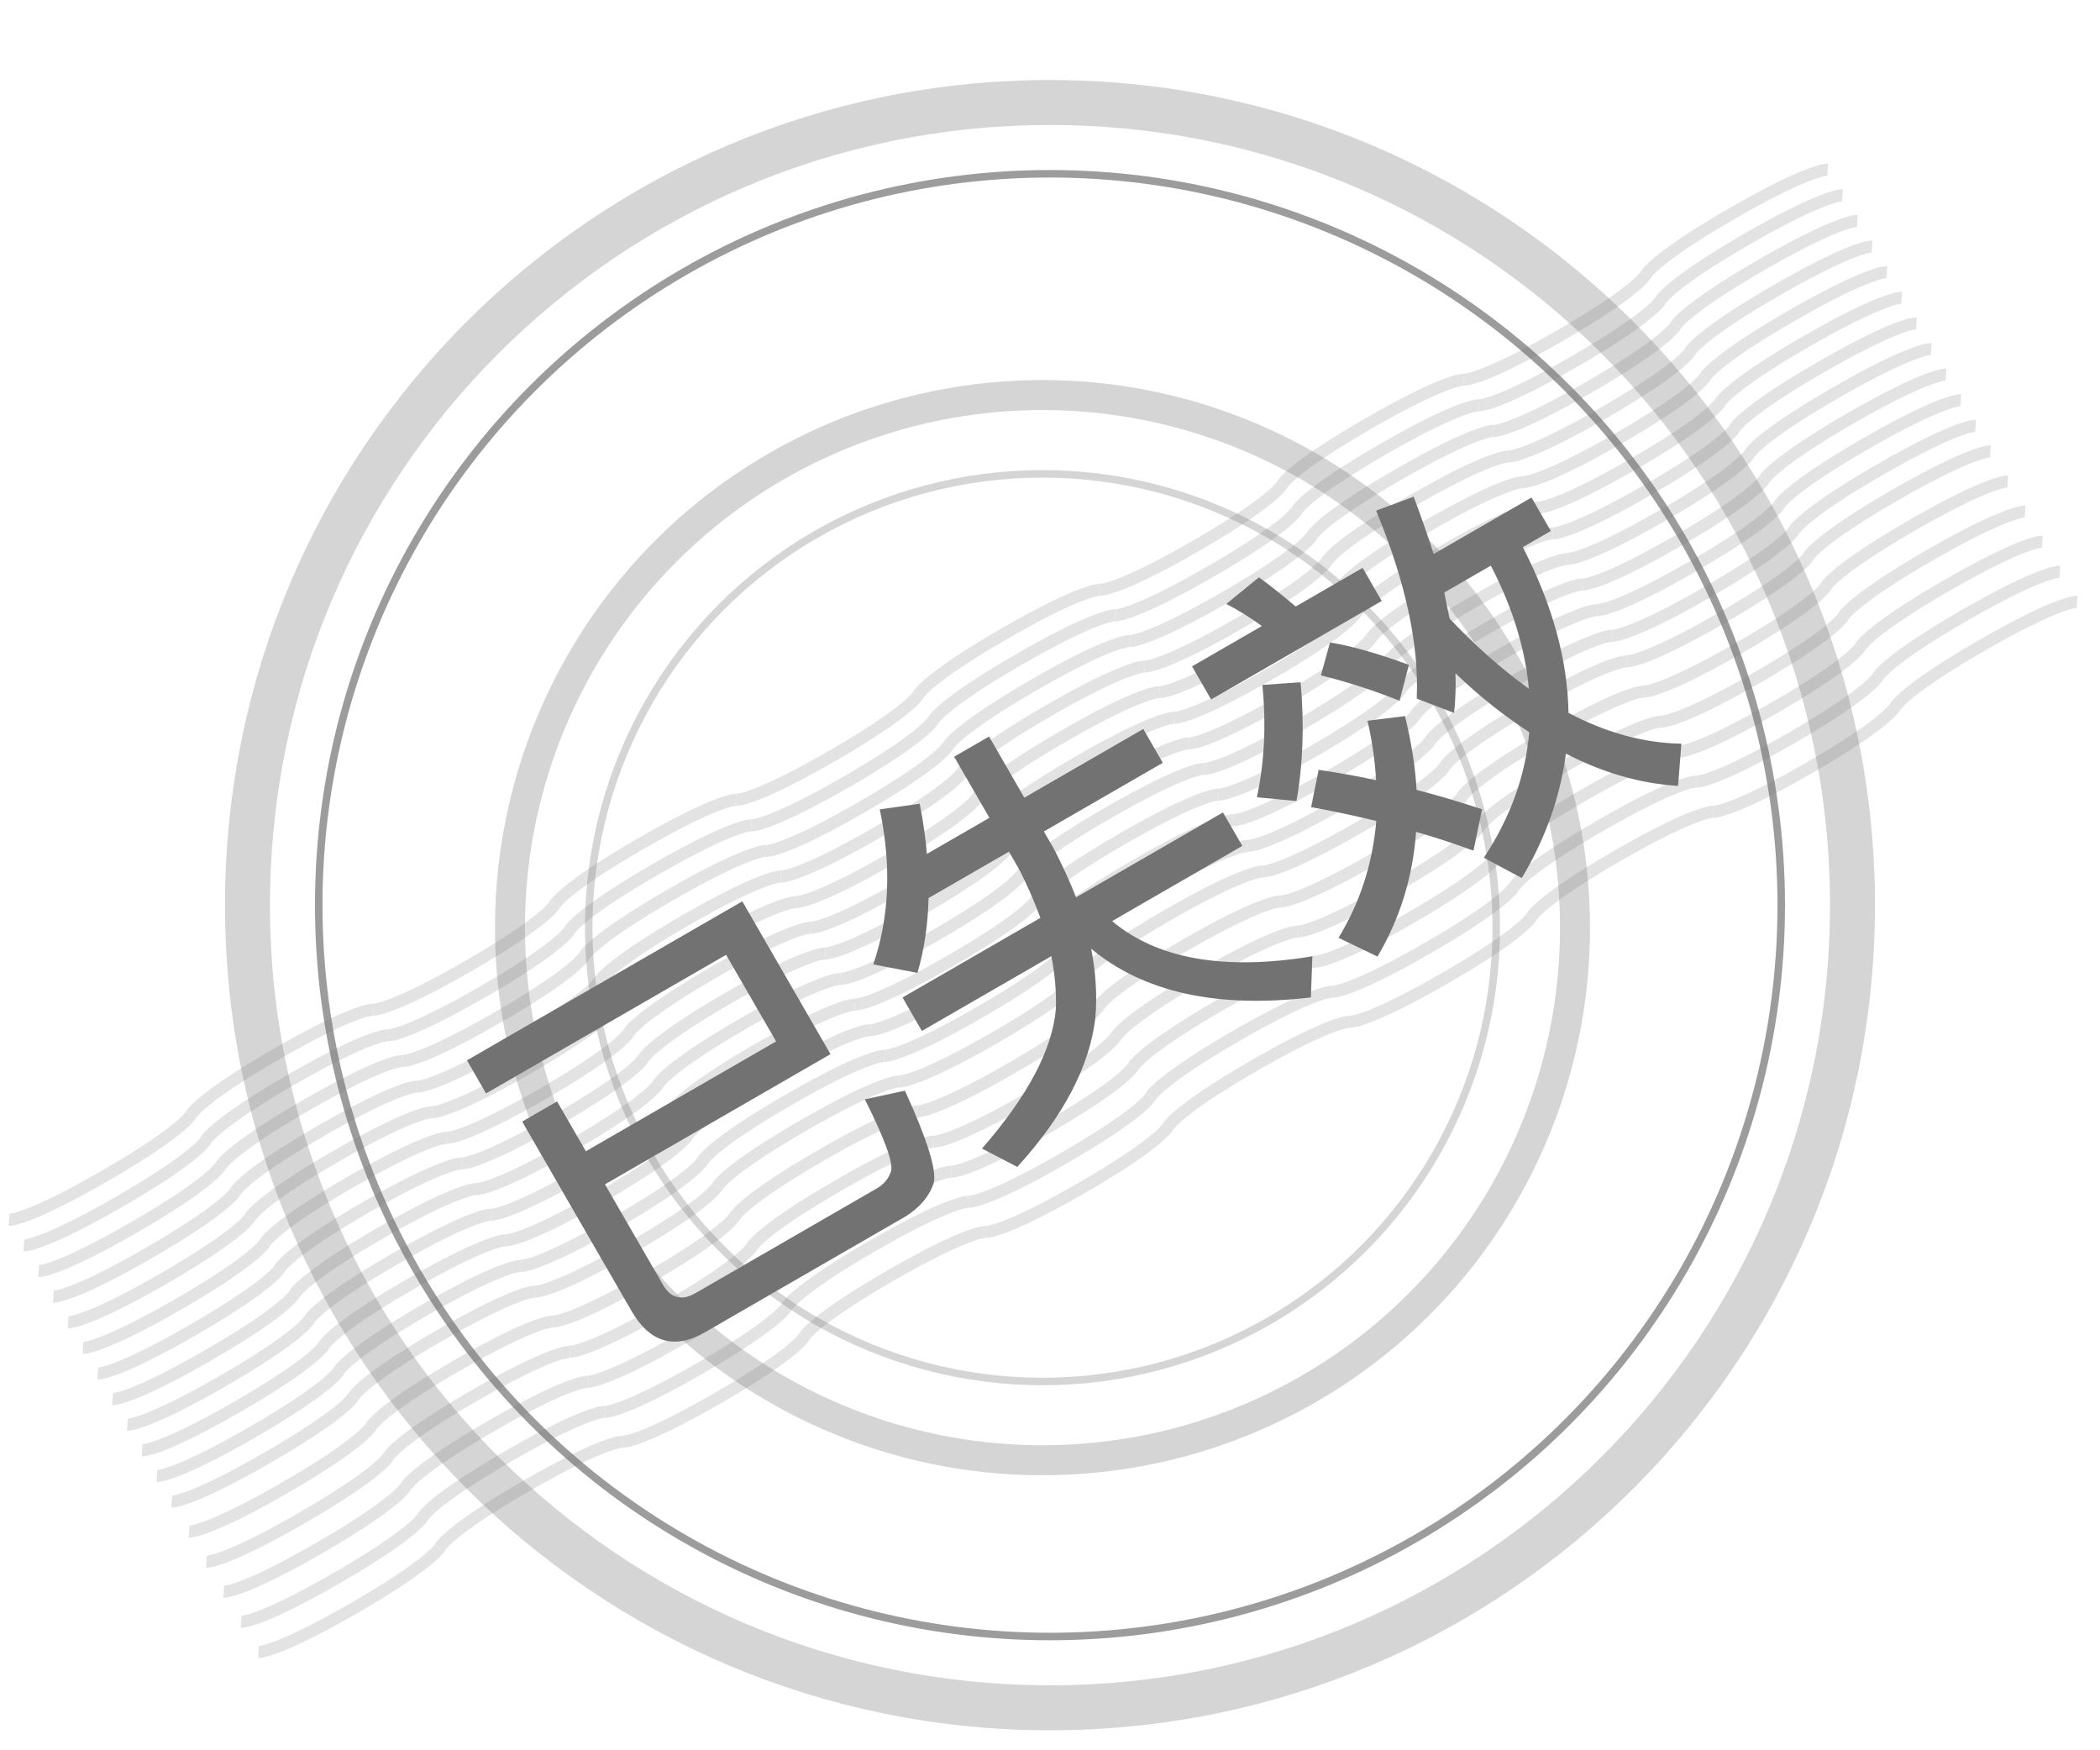 <svg width="120" height="100" viewBox="0 0 120 100" fill="none" xmlns="http://www.w3.org/2000/svg">
<path opacity="0.3" d="M105.856 51.715C105.856 77.041 85.326 97.572 59.999 97.572C34.673 97.572 14.142 77.041 14.142 51.715C14.142 26.388 34.673 5.857 59.999 5.857C85.326 5.857 105.856 26.388 105.856 51.715Z" stroke="#727272" stroke-width="2.571"/>
<circle opacity="0.7" cx="59.999" cy="51.714" r="41.786" stroke="#727272" stroke-width="0.429"/>
<circle opacity="0.3" cx="59.571" cy="53" r="30.429" stroke="#727272" stroke-width="1.714"/>
<circle opacity="0.3" cx="59.571" cy="53.001" r="25.929" stroke="#727272" stroke-width="0.429"/>
<g opacity="0.2">
<path d="M83.656 21.692C83.656 21.692 84.668 21.759 89.134 19.18C93.6 16.602 94.049 15.692 94.049 15.692" stroke="#727272" stroke-width="0.686"/>
<path d="M84.502 23.156C84.502 23.156 85.514 23.222 89.98 20.644C94.446 18.065 94.894 17.156 94.894 17.156" stroke="#727272" stroke-width="0.686"/>
<path d="M85.347 24.62C85.347 24.62 86.358 24.686 90.825 22.107C95.29 19.529 95.739 18.62 95.739 18.62" stroke="#727272" stroke-width="0.686"/>
<path d="M86.191 26.083C86.191 26.083 87.203 26.149 91.669 23.571C96.135 20.992 96.584 20.083 96.584 20.083" stroke="#727272" stroke-width="0.686"/>
<path d="M87.036 27.546C87.036 27.546 88.048 27.612 92.514 25.034C96.98 22.455 97.428 21.546 97.428 21.546" stroke="#727272" stroke-width="0.686"/>
<path d="M87.881 29.009C87.881 29.009 88.893 29.075 93.359 26.497C97.825 23.918 98.273 23.009 98.273 23.009" stroke="#727272" stroke-width="0.686"/>
<path d="M88.728 30.473C88.728 30.473 89.739 30.539 94.205 27.961C98.671 25.383 99.12 24.473 99.12 24.473" stroke="#727272" stroke-width="0.686"/>
<path d="M89.571 31.936C89.571 31.936 90.583 32.002 95.049 29.423C99.515 26.845 99.964 25.936 99.964 25.936" stroke="#727272" stroke-width="0.686"/>
<path d="M90.415 33.4C90.415 33.4 91.427 33.466 95.893 30.888C100.359 28.309 100.807 27.4 100.807 27.4" stroke="#727272" stroke-width="0.686"/>
<path d="M91.261 34.863C91.261 34.863 92.272 34.929 96.739 32.351C101.205 29.772 101.653 28.863 101.653 28.863" stroke="#727272" stroke-width="0.686"/>
<path d="M92.107 36.327C92.107 36.327 93.119 36.393 97.585 33.815C102.051 31.236 102.5 30.327 102.5 30.327" stroke="#727272" stroke-width="0.686"/>
<path d="M92.949 37.79C92.949 37.79 93.961 37.856 98.427 35.278C102.893 32.699 103.342 31.79 103.342 31.79" stroke="#727272" stroke-width="0.686"/>
<path d="M93.942 39.508C93.942 39.508 94.954 39.574 99.42 36.996C103.886 34.417 104.335 33.508 104.335 33.508" stroke="#727272" stroke-width="0.686"/>
<path d="M94.934 41.226C94.934 41.226 95.945 41.292 100.411 38.713C104.877 36.135 105.326 35.226 105.326 35.226" stroke="#727272" stroke-width="0.686"/>
<path d="M95.926 42.943C95.926 42.943 96.938 43.01 101.404 40.431C105.87 37.853 106.318 36.943 106.318 36.943" stroke="#727272" stroke-width="0.686"/>
<path d="M96.918 44.662C96.918 44.662 97.93 44.728 102.396 42.149C106.862 39.571 107.31 38.662 107.31 38.662" stroke="#727272" stroke-width="0.686"/>
<path d="M97.909 46.379C97.909 46.379 98.921 46.446 103.387 43.867C107.853 41.289 108.301 40.379 108.301 40.379" stroke="#727272" stroke-width="0.686"/>
<path d="M0.518 69.692C0.518 69.692 1.529 69.759 5.995 67.18C10.461 64.602 10.91 63.692 10.91 63.692" stroke="#727272" stroke-width="0.686"/>
<path d="M1.364 71.155C1.364 71.155 2.376 71.222 6.842 68.643C11.308 66.065 11.757 65.155 11.757 65.155" stroke="#727272" stroke-width="0.686"/>
<path d="M2.208 72.62C2.208 72.62 3.22 72.686 7.686 70.107C12.152 67.529 12.6 66.62 12.6 66.62" stroke="#727272" stroke-width="0.686"/>
<path d="M3.053 74.082C3.053 74.082 4.064 74.149 8.531 71.57C12.997 68.992 13.445 68.082 13.445 68.082" stroke="#727272" stroke-width="0.686"/>
<path d="M3.897 75.546C3.897 75.546 4.909 75.612 9.375 73.034C13.841 70.455 14.29 69.546 14.29 69.546" stroke="#727272" stroke-width="0.686"/>
<path d="M4.744 77.009C4.744 77.009 5.756 77.076 10.222 74.497C14.688 71.919 15.136 71.009 15.136 71.009" stroke="#727272" stroke-width="0.686"/>
<path d="M5.588 78.473C5.588 78.473 6.6 78.539 11.066 75.961C15.532 73.382 15.98 72.473 15.98 72.473" stroke="#727272" stroke-width="0.686"/>
<path d="M6.433 79.936C6.433 79.936 7.444 80.002 11.91 77.423C16.377 74.845 16.825 73.936 16.825 73.936" stroke="#727272" stroke-width="0.686"/>
<path d="M7.277 81.4C7.277 81.4 8.289 81.466 12.755 78.888C17.221 76.309 17.67 75.4 17.67 75.4" stroke="#727272" stroke-width="0.686"/>
<path d="M8.122 82.863C8.122 82.863 9.134 82.929 13.6 80.351C18.066 77.772 18.514 76.863 18.514 76.863" stroke="#727272" stroke-width="0.686"/>
<path d="M8.966 84.327C8.966 84.327 9.978 84.393 14.444 81.814C18.91 79.236 19.358 78.327 19.358 78.327" stroke="#727272" stroke-width="0.686"/>
<path d="M9.812 85.79C9.812 85.79 10.824 85.856 15.29 83.278C19.756 80.699 20.205 79.79 20.205 79.79" stroke="#727272" stroke-width="0.686"/>
<path d="M10.804 87.508C10.804 87.508 11.815 87.574 16.282 84.996C20.748 82.417 21.196 81.508 21.196 81.508" stroke="#727272" stroke-width="0.686"/>
<path d="M11.796 89.226C11.796 89.226 12.808 89.292 17.274 86.713C21.74 84.135 22.188 83.226 22.188 83.226" stroke="#727272" stroke-width="0.686"/>
<path d="M12.787 90.943C12.787 90.943 13.799 91.01 18.265 88.431C22.731 85.853 23.179 84.943 23.179 84.943" stroke="#727272" stroke-width="0.686"/>
<path d="M13.779 92.662C13.779 92.662 14.791 92.728 19.257 90.149C23.723 87.571 24.172 86.662 24.172 86.662" stroke="#727272" stroke-width="0.686"/>
<path d="M14.771 94.38C14.771 94.38 15.782 94.446 20.248 91.868C24.714 89.289 25.163 88.38 25.163 88.38" stroke="#727272" stroke-width="0.686"/>
<path d="M42.088 45.692C42.088 45.692 43.1 45.759 47.566 43.18C52.032 40.602 52.48 39.692 52.48 39.692" stroke="#727272" stroke-width="0.686"/>
<path d="M42.932 47.156C42.932 47.156 43.943 47.222 48.409 44.644C52.876 42.065 53.324 41.156 53.324 41.156" stroke="#727272" stroke-width="0.686"/>
<path d="M43.776 48.62C43.776 48.62 44.788 48.686 49.254 46.107C53.72 43.529 54.169 42.62 54.169 42.62" stroke="#727272" stroke-width="0.686"/>
<path d="M44.623 50.083C44.623 50.083 45.635 50.149 50.101 47.571C54.567 44.992 55.015 44.083 55.015 44.083" stroke="#727272" stroke-width="0.686"/>
<path d="M45.468 51.546C45.468 51.546 46.48 51.612 50.946 49.034C55.412 46.455 55.86 45.546 55.86 45.546" stroke="#727272" stroke-width="0.686"/>
<path d="M46.312 53.009C46.312 53.009 47.323 53.075 51.789 50.497C56.255 47.918 56.704 47.009 56.704 47.009" stroke="#727272" stroke-width="0.686"/>
<path d="M47.156 54.472C47.156 54.472 48.168 54.538 52.634 51.959C57.1 49.381 57.549 48.472 57.549 48.472" stroke="#727272" stroke-width="0.686"/>
<path d="M48.002 55.936C48.002 55.936 49.014 56.002 53.48 53.424C57.946 50.845 58.394 49.936 58.394 49.936" stroke="#727272" stroke-width="0.686"/>
<path d="M48.846 57.4C48.846 57.4 49.857 57.466 54.324 54.888C58.79 52.309 59.238 51.4 59.238 51.4" stroke="#727272" stroke-width="0.686"/>
<path d="M49.691 58.863C49.691 58.863 50.703 58.93 55.169 56.351C59.635 53.773 60.084 52.863 60.084 52.863" stroke="#727272" stroke-width="0.686"/>
<path d="M50.536 60.327C50.536 60.327 51.548 60.393 56.014 57.815C60.48 55.236 60.928 54.327 60.928 54.327" stroke="#727272" stroke-width="0.686"/>
<path d="M51.382 61.79C51.382 61.79 52.394 61.856 56.86 59.277C61.326 56.699 61.774 55.79 61.774 55.79" stroke="#727272" stroke-width="0.686"/>
<path d="M52.373 63.508C52.373 63.508 53.385 63.574 57.851 60.996C62.317 58.417 62.765 57.508 62.765 57.508" stroke="#727272" stroke-width="0.686"/>
<path d="M53.365 65.226C53.365 65.226 54.377 65.292 58.843 62.713C63.309 60.135 63.758 59.226 63.758 59.226" stroke="#727272" stroke-width="0.686"/>
<path d="M54.356 66.943C54.356 66.943 55.368 67.009 59.834 64.431C64.3 61.852 64.749 60.943 64.749 60.943" stroke="#727272" stroke-width="0.686"/>
<path d="M55.349 68.662C55.349 68.662 56.36 68.728 60.826 66.149C65.293 63.571 65.741 62.662 65.741 62.662" stroke="#727272" stroke-width="0.686"/>
<path d="M56.34 70.38C56.34 70.38 57.352 70.446 61.818 67.868C66.284 65.289 66.732 64.38 66.732 64.38" stroke="#727272" stroke-width="0.686"/>
<path d="M21.304 57.692C21.304 57.692 22.315 57.759 26.782 55.18C31.248 52.602 31.696 51.692 31.696 51.692" stroke="#727272" stroke-width="0.686"/>
<path d="M22.148 59.155C22.148 59.155 23.159 59.222 27.625 56.643C32.091 54.065 32.54 53.155 32.54 53.155" stroke="#727272" stroke-width="0.686"/>
<path d="M22.992 60.62C22.992 60.62 24.004 60.686 28.47 58.107C32.936 55.529 33.385 54.62 33.385 54.62" stroke="#727272" stroke-width="0.686"/>
<path d="M23.838 62.083C23.838 62.083 24.85 62.149 29.316 59.57C33.782 56.992 34.23 56.083 34.23 56.083" stroke="#727272" stroke-width="0.686"/>
<path d="M24.682 63.545C24.682 63.545 25.693 63.611 30.159 61.033C34.626 58.454 35.074 57.545 35.074 57.545" stroke="#727272" stroke-width="0.686"/>
<path d="M25.527 65.009C25.527 65.009 26.539 65.075 31.005 62.497C35.471 59.918 35.92 59.009 35.92 59.009" stroke="#727272" stroke-width="0.686"/>
<path d="M26.372 66.473C26.372 66.473 27.384 66.539 31.85 63.961C36.316 61.382 36.764 60.473 36.764 60.473" stroke="#727272" stroke-width="0.686"/>
<path d="M27.217 67.936C27.217 67.936 28.229 68.002 32.695 65.423C37.161 62.845 37.609 61.936 37.609 61.936" stroke="#727272" stroke-width="0.686"/>
<path d="M28.061 69.4C28.061 69.4 29.073 69.466 33.539 66.888C38.005 64.309 38.454 63.4 38.454 63.4" stroke="#727272" stroke-width="0.686"/>
<path d="M28.906 70.863C28.906 70.863 29.918 70.93 34.384 68.351C38.85 65.773 39.299 64.863 39.299 64.863" stroke="#727272" stroke-width="0.686"/>
<path d="M29.752 72.327C29.752 72.327 30.764 72.393 35.23 69.814C39.696 67.236 40.144 66.327 40.144 66.327" stroke="#727272" stroke-width="0.686"/>
<path d="M30.597 73.79C30.597 73.79 31.608 73.856 36.075 71.277C40.541 68.699 40.989 67.79 40.989 67.79" stroke="#727272" stroke-width="0.686"/>
<path d="M31.588 75.507C31.588 75.507 32.6 75.573 37.066 72.995C41.532 70.416 41.98 69.507 41.98 69.507" stroke="#727272" stroke-width="0.686"/>
<path d="M32.579 77.226C32.579 77.226 33.591 77.292 38.057 74.713C42.523 72.135 42.971 71.226 42.971 71.226" stroke="#727272" stroke-width="0.686"/>
<path d="M33.573 78.943C33.573 78.943 34.585 79.01 39.051 76.431C43.517 73.853 43.966 72.943 43.966 72.943" stroke="#727272" stroke-width="0.686"/>
<path d="M34.565 80.662C34.565 80.662 35.576 80.728 40.042 78.149C44.508 75.571 44.957 74.662 44.957 74.662" stroke="#727272" stroke-width="0.686"/>
<path d="M35.557 82.38C35.557 82.38 36.568 82.446 41.034 79.868C45.501 77.289 45.949 76.38 45.949 76.38" stroke="#727272" stroke-width="0.686"/>
<path d="M62.872 33.691C62.872 33.691 63.884 33.758 68.35 31.179C72.816 28.601 73.264 27.691 73.264 27.691" stroke="#727272" stroke-width="0.686"/>
<path d="M63.717 35.156C63.717 35.156 64.728 35.222 69.195 32.644C73.661 30.065 74.109 29.156 74.109 29.156" stroke="#727272" stroke-width="0.686"/>
<path d="M64.562 36.62C64.562 36.62 65.574 36.686 70.04 34.107C74.506 31.529 74.955 30.62 74.955 30.62" stroke="#727272" stroke-width="0.686"/>
<path d="M65.407 38.083C65.407 38.083 66.419 38.149 70.885 35.571C75.351 32.992 75.799 32.083 75.799 32.083" stroke="#727272" stroke-width="0.686"/>
<path d="M66.251 39.546C66.251 39.546 67.263 39.612 71.729 37.034C76.195 34.455 76.643 33.546 76.643 33.546" stroke="#727272" stroke-width="0.686"/>
<path d="M67.097 41.009C67.097 41.009 68.108 41.075 72.575 38.497C77.04 35.918 77.489 35.009 77.489 35.009" stroke="#727272" stroke-width="0.686"/>
<path d="M67.941 42.473C67.941 42.473 68.953 42.539 73.419 39.961C77.885 37.382 78.334 36.473 78.334 36.473" stroke="#727272" stroke-width="0.686"/>
<path d="M68.787 43.935C68.787 43.935 69.799 44.002 74.265 41.423C78.731 38.845 79.179 37.936 79.179 37.936" stroke="#727272" stroke-width="0.686"/>
<path d="M69.631 45.4C69.631 45.4 70.643 45.466 75.109 42.888C79.575 40.309 80.023 39.4 80.023 39.4" stroke="#727272" stroke-width="0.686"/>
<path d="M70.477 46.863C70.477 46.863 71.488 46.93 75.954 44.351C80.42 41.773 80.869 40.863 80.869 40.863" stroke="#727272" stroke-width="0.686"/>
<path d="M71.32 48.327C71.32 48.327 72.332 48.393 76.798 45.815C81.264 43.236 81.713 42.327 81.713 42.327" stroke="#727272" stroke-width="0.686"/>
<path d="M72.166 49.79C72.166 49.79 73.178 49.856 77.644 47.278C82.11 44.699 82.558 43.79 82.558 43.79" stroke="#727272" stroke-width="0.686"/>
<path d="M73.158 51.508C73.158 51.508 74.17 51.574 78.636 48.996C83.102 46.417 83.55 45.508 83.55 45.508" stroke="#727272" stroke-width="0.686"/>
<path d="M74.149 53.226C74.149 53.226 75.161 53.292 79.627 50.713C84.093 48.135 84.542 47.226 84.542 47.226" stroke="#727272" stroke-width="0.686"/>
<path d="M75.142 54.943C75.142 54.943 76.153 55.009 80.619 52.431C85.085 49.852 85.534 48.943 85.534 48.943" stroke="#727272" stroke-width="0.686"/>
<path d="M76.132 56.662C76.132 56.662 77.144 56.728 81.61 54.149C86.076 51.571 86.524 50.662 86.524 50.662" stroke="#727272" stroke-width="0.686"/>
<path d="M77.126 58.379C77.126 58.379 78.138 58.446 82.604 55.867C87.07 53.289 87.518 52.379 87.518 52.379" stroke="#727272" stroke-width="0.686"/>
<path d="M83.656 21.692C83.656 21.692 82.644 21.626 78.178 24.205C73.712 26.783 73.264 27.692 73.264 27.692" stroke="#727272" stroke-width="0.686"/>
<path d="M84.502 23.156C84.502 23.156 83.49 23.09 79.024 25.668C74.558 28.246 74.11 29.156 74.11 29.156" stroke="#727272" stroke-width="0.686"/>
<path d="M85.347 24.62C85.347 24.62 84.335 24.553 79.869 27.132C75.403 29.71 74.954 30.62 74.954 30.62" stroke="#727272" stroke-width="0.686"/>
<path d="M86.191 26.083C86.191 26.083 85.18 26.017 80.714 28.595C76.248 31.174 75.799 32.083 75.799 32.083" stroke="#727272" stroke-width="0.686"/>
<path d="M87.036 27.546C87.036 27.546 86.024 27.48 81.558 30.058C77.092 32.637 76.644 33.546 76.644 33.546" stroke="#727272" stroke-width="0.686"/>
<path d="M87.881 29.009C87.881 29.009 86.869 28.942 82.403 31.521C77.937 34.099 77.489 35.009 77.489 35.009" stroke="#727272" stroke-width="0.686"/>
<path d="M88.728 30.473C88.728 30.473 87.716 30.407 83.25 32.985C78.784 35.564 78.335 36.473 78.335 36.473" stroke="#727272" stroke-width="0.686"/>
<path d="M89.571 31.936C89.571 31.936 88.56 31.869 84.094 34.448C79.627 37.026 79.179 37.935 79.179 37.935" stroke="#727272" stroke-width="0.686"/>
<path d="M90.415 33.4C90.415 33.4 89.403 33.334 84.937 35.912C80.471 38.491 80.023 39.4 80.023 39.4" stroke="#727272" stroke-width="0.686"/>
<path d="M91.261 34.863C91.261 34.863 90.249 34.797 85.783 37.375C81.317 39.953 80.868 40.863 80.868 40.863" stroke="#727272" stroke-width="0.686"/>
<path d="M92.107 36.327C92.107 36.327 91.096 36.26 86.63 38.839C82.164 41.417 81.715 42.327 81.715 42.327" stroke="#727272" stroke-width="0.686"/>
<path d="M92.949 37.79C92.949 37.79 91.938 37.724 87.471 40.302C83.005 42.881 82.557 43.79 82.557 43.79" stroke="#727272" stroke-width="0.686"/>
<path d="M93.942 39.508C93.942 39.508 92.931 39.441 88.465 42.02C83.999 44.599 83.55 45.508 83.55 45.508" stroke="#727272" stroke-width="0.686"/>
<path d="M94.934 41.226C94.934 41.226 93.922 41.159 89.456 43.738C84.99 46.316 84.541 47.226 84.541 47.226" stroke="#727272" stroke-width="0.686"/>
<path d="M95.926 42.943C95.926 42.943 94.914 42.877 90.448 45.456C85.982 48.034 85.534 48.943 85.534 48.943" stroke="#727272" stroke-width="0.686"/>
<path d="M96.918 44.662C96.918 44.662 95.906 44.595 91.44 47.174C86.974 49.752 86.526 50.662 86.526 50.662" stroke="#727272" stroke-width="0.686"/>
<path d="M97.909 46.379C97.909 46.379 96.897 46.313 92.431 48.892C87.965 51.47 87.517 52.379 87.517 52.379" stroke="#727272" stroke-width="0.686"/>
<path d="M42.088 45.692C42.088 45.692 41.076 45.626 36.61 48.205C32.144 50.783 31.696 51.692 31.696 51.692" stroke="#727272" stroke-width="0.686"/>
<path d="M42.932 47.156C42.932 47.156 41.92 47.09 37.454 49.668C32.988 52.246 32.539 53.156 32.539 53.156" stroke="#727272" stroke-width="0.686"/>
<path d="M43.776 48.62C43.776 48.62 42.765 48.553 38.299 51.132C33.833 53.71 33.384 54.62 33.384 54.62" stroke="#727272" stroke-width="0.686"/>
<path d="M44.623 50.083C44.623 50.083 43.611 50.017 39.145 52.595C34.679 55.174 34.231 56.083 34.231 56.083" stroke="#727272" stroke-width="0.686"/>
<path d="M45.468 51.546C45.468 51.546 44.456 51.48 39.99 54.058C35.524 56.637 35.075 57.546 35.075 57.546" stroke="#727272" stroke-width="0.686"/>
<path d="M46.312 53.009C46.312 53.009 45.3 52.943 40.834 55.521C36.368 58.099 35.919 59.009 35.919 59.009" stroke="#727272" stroke-width="0.686"/>
<path d="M47.156 54.472C47.156 54.472 46.145 54.405 41.678 56.984C37.212 59.562 36.764 60.472 36.764 60.472" stroke="#727272" stroke-width="0.686"/>
<path d="M48.002 55.936C48.002 55.936 46.99 55.87 42.524 58.448C38.058 61.027 37.61 61.936 37.61 61.936" stroke="#727272" stroke-width="0.686"/>
<path d="M48.846 57.4C48.846 57.4 47.834 57.334 43.368 59.912C38.902 62.491 38.453 63.4 38.453 63.4" stroke="#727272" stroke-width="0.686"/>
<path d="M49.691 58.863C49.691 58.863 48.68 58.797 44.214 61.376C39.748 63.954 39.299 64.863 39.299 64.863" stroke="#727272" stroke-width="0.686"/>
<path d="M50.536 60.327C50.536 60.327 49.524 60.26 45.058 62.839C40.592 65.417 40.144 66.327 40.144 66.327" stroke="#727272" stroke-width="0.686"/>
<path d="M51.382 61.79C51.382 61.79 50.37 61.723 45.904 64.302C41.438 66.88 40.989 67.79 40.989 67.79" stroke="#727272" stroke-width="0.686"/>
<path d="M52.373 63.508C52.373 63.508 51.361 63.441 46.895 66.02C42.429 68.599 41.981 69.508 41.981 69.508" stroke="#727272" stroke-width="0.686"/>
<path d="M53.365 65.226C53.365 65.226 52.353 65.159 47.888 67.738C43.421 70.316 42.973 71.226 42.973 71.226" stroke="#727272" stroke-width="0.686"/>
<path d="M54.356 66.943C54.356 66.943 53.345 66.877 48.879 69.455C44.413 72.034 43.964 72.943 43.964 72.943" stroke="#727272" stroke-width="0.686"/>
<path d="M55.349 68.662C55.349 68.662 54.337 68.595 49.871 71.174C45.405 73.752 44.956 74.662 44.956 74.662" stroke="#727272" stroke-width="0.686"/>
<path d="M56.34 70.38C56.34 70.38 55.328 70.314 50.862 72.892C46.396 75.471 45.947 76.38 45.947 76.38" stroke="#727272" stroke-width="0.686"/>
<path d="M104.441 9.692C104.441 9.692 103.43 9.626 98.964 12.205C94.498 14.783 94.049 15.692 94.049 15.692" stroke="#727272" stroke-width="0.686"/>
<path d="M105.286 11.156C105.286 11.156 104.274 11.09 99.808 13.668C95.342 16.247 94.894 17.156 94.894 17.156" stroke="#727272" stroke-width="0.686"/>
<path d="M106.132 12.62C106.132 12.62 105.12 12.553 100.654 15.132C96.188 17.71 95.74 18.62 95.74 18.62" stroke="#727272" stroke-width="0.686"/>
<path d="M106.976 14.082C106.976 14.082 105.964 14.016 101.498 16.595C97.032 19.173 96.583 20.082 96.583 20.082" stroke="#727272" stroke-width="0.686"/>
<path d="M107.82 15.546C107.82 15.546 106.809 15.48 102.343 18.058C97.876 20.637 97.428 21.546 97.428 21.546" stroke="#727272" stroke-width="0.686"/>
<path d="M108.667 17.009C108.667 17.009 107.655 16.943 103.189 19.521C98.723 22.1 98.275 23.009 98.275 23.009" stroke="#727272" stroke-width="0.686"/>
<path d="M109.511 18.473C109.511 18.473 108.499 18.406 104.033 20.985C99.567 23.563 99.118 24.473 99.118 24.473" stroke="#727272" stroke-width="0.686"/>
<path d="M110.355 19.936C110.355 19.936 109.344 19.869 104.878 22.448C100.412 25.026 99.963 25.936 99.963 25.936" stroke="#727272" stroke-width="0.686"/>
<path d="M111.2 21.4C111.2 21.4 110.188 21.334 105.722 23.912C101.256 26.491 100.808 27.4 100.808 27.4" stroke="#727272" stroke-width="0.686"/>
<path d="M112.045 22.863C112.045 22.863 111.033 22.797 106.567 25.375C102.101 27.953 101.653 28.863 101.653 28.863" stroke="#727272" stroke-width="0.686"/>
<path d="M112.889 24.327C112.889 24.327 111.877 24.26 107.411 26.839C102.945 29.417 102.496 30.327 102.496 30.327" stroke="#727272" stroke-width="0.686"/>
<path d="M113.735 25.79C113.735 25.79 112.724 25.724 108.258 28.302C103.792 30.881 103.343 31.79 103.343 31.79" stroke="#727272" stroke-width="0.686"/>
<path d="M114.727 27.508C114.727 27.508 113.715 27.442 109.249 30.02C104.783 32.599 104.334 33.508 104.334 33.508" stroke="#727272" stroke-width="0.686"/>
<path d="M115.719 29.226C115.719 29.226 114.707 29.16 110.241 31.738C105.775 34.317 105.326 35.226 105.326 35.226" stroke="#727272" stroke-width="0.686"/>
<path d="M116.711 30.943C116.711 30.943 115.699 30.877 111.233 33.456C106.767 36.034 106.319 36.943 106.319 36.943" stroke="#727272" stroke-width="0.686"/>
<path d="M117.703 32.662C117.703 32.662 116.691 32.595 112.225 35.174C107.759 37.752 107.311 38.662 107.311 38.662" stroke="#727272" stroke-width="0.686"/>
<path d="M118.694 34.38C118.694 34.38 117.683 34.314 113.217 36.892C108.75 39.471 108.302 40.38 108.302 40.38" stroke="#727272" stroke-width="0.686"/>
<path d="M21.304 57.692C21.304 57.692 20.292 57.626 15.826 60.205C11.36 62.783 10.911 63.692 10.911 63.692" stroke="#727272" stroke-width="0.686"/>
<path d="M22.148 59.155C22.148 59.155 21.136 59.089 16.67 61.667C12.204 64.246 11.755 65.155 11.755 65.155" stroke="#727272" stroke-width="0.686"/>
<path d="M22.992 60.62C22.992 60.62 21.98 60.553 17.514 63.132C13.048 65.71 12.6 66.62 12.6 66.62" stroke="#727272" stroke-width="0.686"/>
<path d="M23.838 62.083C23.838 62.083 22.826 62.016 18.36 64.595C13.894 67.173 13.446 68.082 13.446 68.082" stroke="#727272" stroke-width="0.686"/>
<path d="M24.682 63.545C24.682 63.545 23.67 63.479 19.204 66.057C14.738 68.636 14.289 69.545 14.289 69.545" stroke="#727272" stroke-width="0.686"/>
<path d="M25.527 65.009C25.527 65.009 24.516 64.942 20.05 67.521C15.584 70.1 15.135 71.009 15.135 71.009" stroke="#727272" stroke-width="0.686"/>
<path d="M26.372 66.473C26.372 66.473 25.36 66.406 20.894 68.985C16.428 71.563 15.98 72.473 15.98 72.473" stroke="#727272" stroke-width="0.686"/>
<path d="M27.217 67.936C27.217 67.936 26.205 67.869 21.739 70.448C17.273 73.026 16.825 73.936 16.825 73.936" stroke="#727272" stroke-width="0.686"/>
<path d="M28.061 69.4C28.061 69.4 27.05 69.334 22.584 71.912C18.118 74.491 17.669 75.4 17.669 75.4" stroke="#727272" stroke-width="0.686"/>
<path d="M28.906 70.863C28.906 70.863 27.895 70.797 23.428 73.376C18.962 75.954 18.514 76.863 18.514 76.863" stroke="#727272" stroke-width="0.686"/>
<path d="M29.752 72.327C29.752 72.327 28.74 72.26 24.274 74.839C19.808 77.417 19.36 78.327 19.36 78.327" stroke="#727272" stroke-width="0.686"/>
<path d="M30.597 73.79C30.597 73.79 29.585 73.723 25.119 76.302C20.653 78.88 20.204 79.79 20.204 79.79" stroke="#727272" stroke-width="0.686"/>
<path d="M31.588 75.507C31.588 75.507 30.576 75.441 26.11 78.019C21.644 80.597 21.196 81.507 21.196 81.507" stroke="#727272" stroke-width="0.686"/>
<path d="M32.579 77.226C32.579 77.226 31.567 77.159 27.101 79.738C22.635 82.316 22.187 83.226 22.187 83.226" stroke="#727272" stroke-width="0.686"/>
<path d="M33.573 78.943C33.573 78.943 32.562 78.877 28.096 81.456C23.629 84.034 23.181 84.943 23.181 84.943" stroke="#727272" stroke-width="0.686"/>
<path d="M34.565 80.662C34.565 80.662 33.553 80.595 29.087 83.174C24.621 85.752 24.172 86.662 24.172 86.662" stroke="#727272" stroke-width="0.686"/>
<path d="M35.557 82.38C35.557 82.38 34.545 82.314 30.079 84.892C25.613 87.471 25.164 88.38 25.164 88.38" stroke="#727272" stroke-width="0.686"/>
<path d="M62.872 33.691C62.872 33.691 61.86 33.625 57.394 36.204C52.928 38.782 52.48 39.691 52.48 39.691" stroke="#727272" stroke-width="0.686"/>
<path d="M63.717 35.156C63.717 35.156 62.705 35.09 58.239 37.668C53.773 40.246 53.325 41.156 53.325 41.156" stroke="#727272" stroke-width="0.686"/>
<path d="M64.562 36.62C64.562 36.62 63.551 36.553 59.085 39.132C54.619 41.71 54.17 42.62 54.17 42.62" stroke="#727272" stroke-width="0.686"/>
<path d="M65.407 38.083C65.407 38.083 64.395 38.017 59.929 40.595C55.463 43.174 55.015 44.083 55.015 44.083" stroke="#727272" stroke-width="0.686"/>
<path d="M66.251 39.546C66.251 39.546 65.239 39.48 60.773 42.058C56.307 44.637 55.859 45.546 55.859 45.546" stroke="#727272" stroke-width="0.686"/>
<path d="M67.097 41.009C67.097 41.009 66.085 40.943 61.619 43.521C57.153 46.099 56.704 47.009 56.704 47.009" stroke="#727272" stroke-width="0.686"/>
<path d="M67.941 42.473C67.941 42.473 66.93 42.406 62.464 44.985C57.998 47.563 57.549 48.473 57.549 48.473" stroke="#727272" stroke-width="0.686"/>
<path d="M68.787 43.935C68.787 43.935 67.775 43.869 63.309 46.448C58.843 49.026 58.395 49.935 58.395 49.935" stroke="#727272" stroke-width="0.686"/>
<path d="M69.631 45.4C69.631 45.4 68.619 45.334 64.153 47.912C59.687 50.491 59.239 51.4 59.239 51.4" stroke="#727272" stroke-width="0.686"/>
<path d="M70.477 46.863C70.477 46.863 69.465 46.797 64.999 49.376C60.533 51.954 60.084 52.863 60.084 52.863" stroke="#727272" stroke-width="0.686"/>
<path d="M71.32 48.327C71.32 48.327 70.309 48.26 65.843 50.839C61.377 53.417 60.928 54.327 60.928 54.327" stroke="#727272" stroke-width="0.686"/>
<path d="M72.166 49.79C72.166 49.79 71.154 49.724 66.688 52.302C62.222 54.881 61.774 55.79 61.774 55.79" stroke="#727272" stroke-width="0.686"/>
<path d="M73.158 51.508C73.158 51.508 72.147 51.441 67.68 54.02C63.214 56.599 62.766 57.508 62.766 57.508" stroke="#727272" stroke-width="0.686"/>
<path d="M74.149 53.226C74.149 53.226 73.138 53.159 68.672 55.738C64.206 58.316 63.757 59.226 63.757 59.226" stroke="#727272" stroke-width="0.686"/>
<path d="M75.142 54.943C75.142 54.943 74.13 54.877 69.664 57.455C65.198 60.034 64.749 60.943 64.749 60.943" stroke="#727272" stroke-width="0.686"/>
<path d="M76.132 56.662C76.132 56.662 75.12 56.595 70.654 59.174C66.188 61.752 65.74 62.662 65.74 62.662" stroke="#727272" stroke-width="0.686"/>
<path d="M77.126 58.379C77.126 58.379 76.114 58.313 71.648 60.892C67.182 63.47 66.734 64.379 66.734 64.379" stroke="#727272" stroke-width="0.686"/>
</g>
<path d="M47.457 60.227L34.57 67.666L37.87 73.382C38.326 74.172 38.949 74.339 39.739 73.883L50.11 67.895C50.498 67.671 50.766 67.35 50.913 66.933C51.056 66.444 50.557 65.069 49.418 62.808L51.711 62.315C52.974 65.078 53.523 66.83 53.36 67.571C53.125 68.316 52.597 68.954 51.776 69.483L40.303 76.107C38.543 77.123 37.135 76.717 36.079 74.888L29.839 64.08L31.834 62.928L33.478 65.775L44.349 59.499L41.492 54.552L27.775 62.472L26.683 60.581L42.417 51.497L47.457 60.227ZM52.555 45.921C52.762 46.984 52.898 47.94 52.964 48.789L56.538 46.725L54.522 43.233L56.518 42.081L58.534 45.573L65.33 41.649L66.446 43.582L59.65 47.506L60.226 48.503C60.712 49.442 61.133 50.363 61.488 51.266L69.885 46.418L70.989 48.33L63.548 52.626C66.13 54.794 69.945 55.465 74.992 54.638L74.907 56.987C69.525 57.619 65.341 56.691 62.353 54.203C62.621 55.564 62.7 56.885 62.591 58.168C62.262 60.926 60.776 63.76 58.133 66.671L56.114 65.621C58.716 62.64 60.123 59.989 60.335 57.669C60.368 56.67 60.282 55.657 60.077 54.63L52.678 58.902L51.574 56.99L59.451 52.442C59.092 51.467 58.685 50.538 58.23 49.655L57.654 48.658L53.061 51.31C53.024 52.846 52.812 54.271 52.425 55.584L49.902 55.101C50.822 52.408 50.946 49.455 50.273 46.241L52.555 45.921ZM74.32 38.98C74.538 41.404 74.458 43.667 74.083 45.768L71.822 45.549C72.254 43.545 72.359 41.406 72.136 39.133L74.32 38.98ZM79.975 40.038C78.462 39.434 76.964 38.95 75.48 38.588L76.001 36.707C77.203 36.9 78.705 37.326 80.508 37.985L79.975 40.038ZM75.352 43.983C76.625 44.171 77.719 44.371 78.635 44.581C78.564 43.403 78.4 42.269 78.141 41.181L80.286 40.912C80.658 42.453 80.878 43.859 80.948 45.13C82.207 45.456 83.455 45.826 84.691 46.239L84.199 48.602C83.004 48.165 81.911 47.807 80.919 47.53C80.731 50.115 79.995 52.489 78.713 54.652L76.487 53.581C77.721 51.557 78.44 49.331 78.645 46.903C77.126 46.543 75.884 46.28 74.921 46.116L75.352 43.983ZM71.939 32.983C72.644 33.5 73.344 34.057 74.039 34.653L77.864 32.445L78.956 34.336L69.208 39.964L68.116 38.073L72.106 35.769C71.491 35.311 70.813 34.89 70.073 34.504L71.939 32.983ZM82.529 33.853L82.833 35.34C84.311 36.907 85.821 38.243 87.364 39.348C87.145 37.017 86.42 34.673 85.189 32.317L82.529 33.853ZM87.384 41.83C85.907 40.872 84.503 39.752 83.171 38.47C83.197 39.25 83.17 40.004 83.092 40.733L80.957 39.915C81.094 36.824 80.32 33.244 78.635 29.173L80.781 28.378C81.225 29.562 81.606 30.654 81.924 31.653L87.515 28.425L88.619 30.337L87.018 31.261C88.706 34.536 89.576 37.692 89.629 40.728C91.762 41.861 93.912 42.449 96.079 42.491L95.89 44.9C93.746 44.771 91.609 44.157 89.479 43.059C89.16 45.516 88.321 47.885 86.959 50.167L84.793 49.007C86.317 46.686 87.18 44.294 87.384 41.83Z" fill="#727272"/>
</svg>
